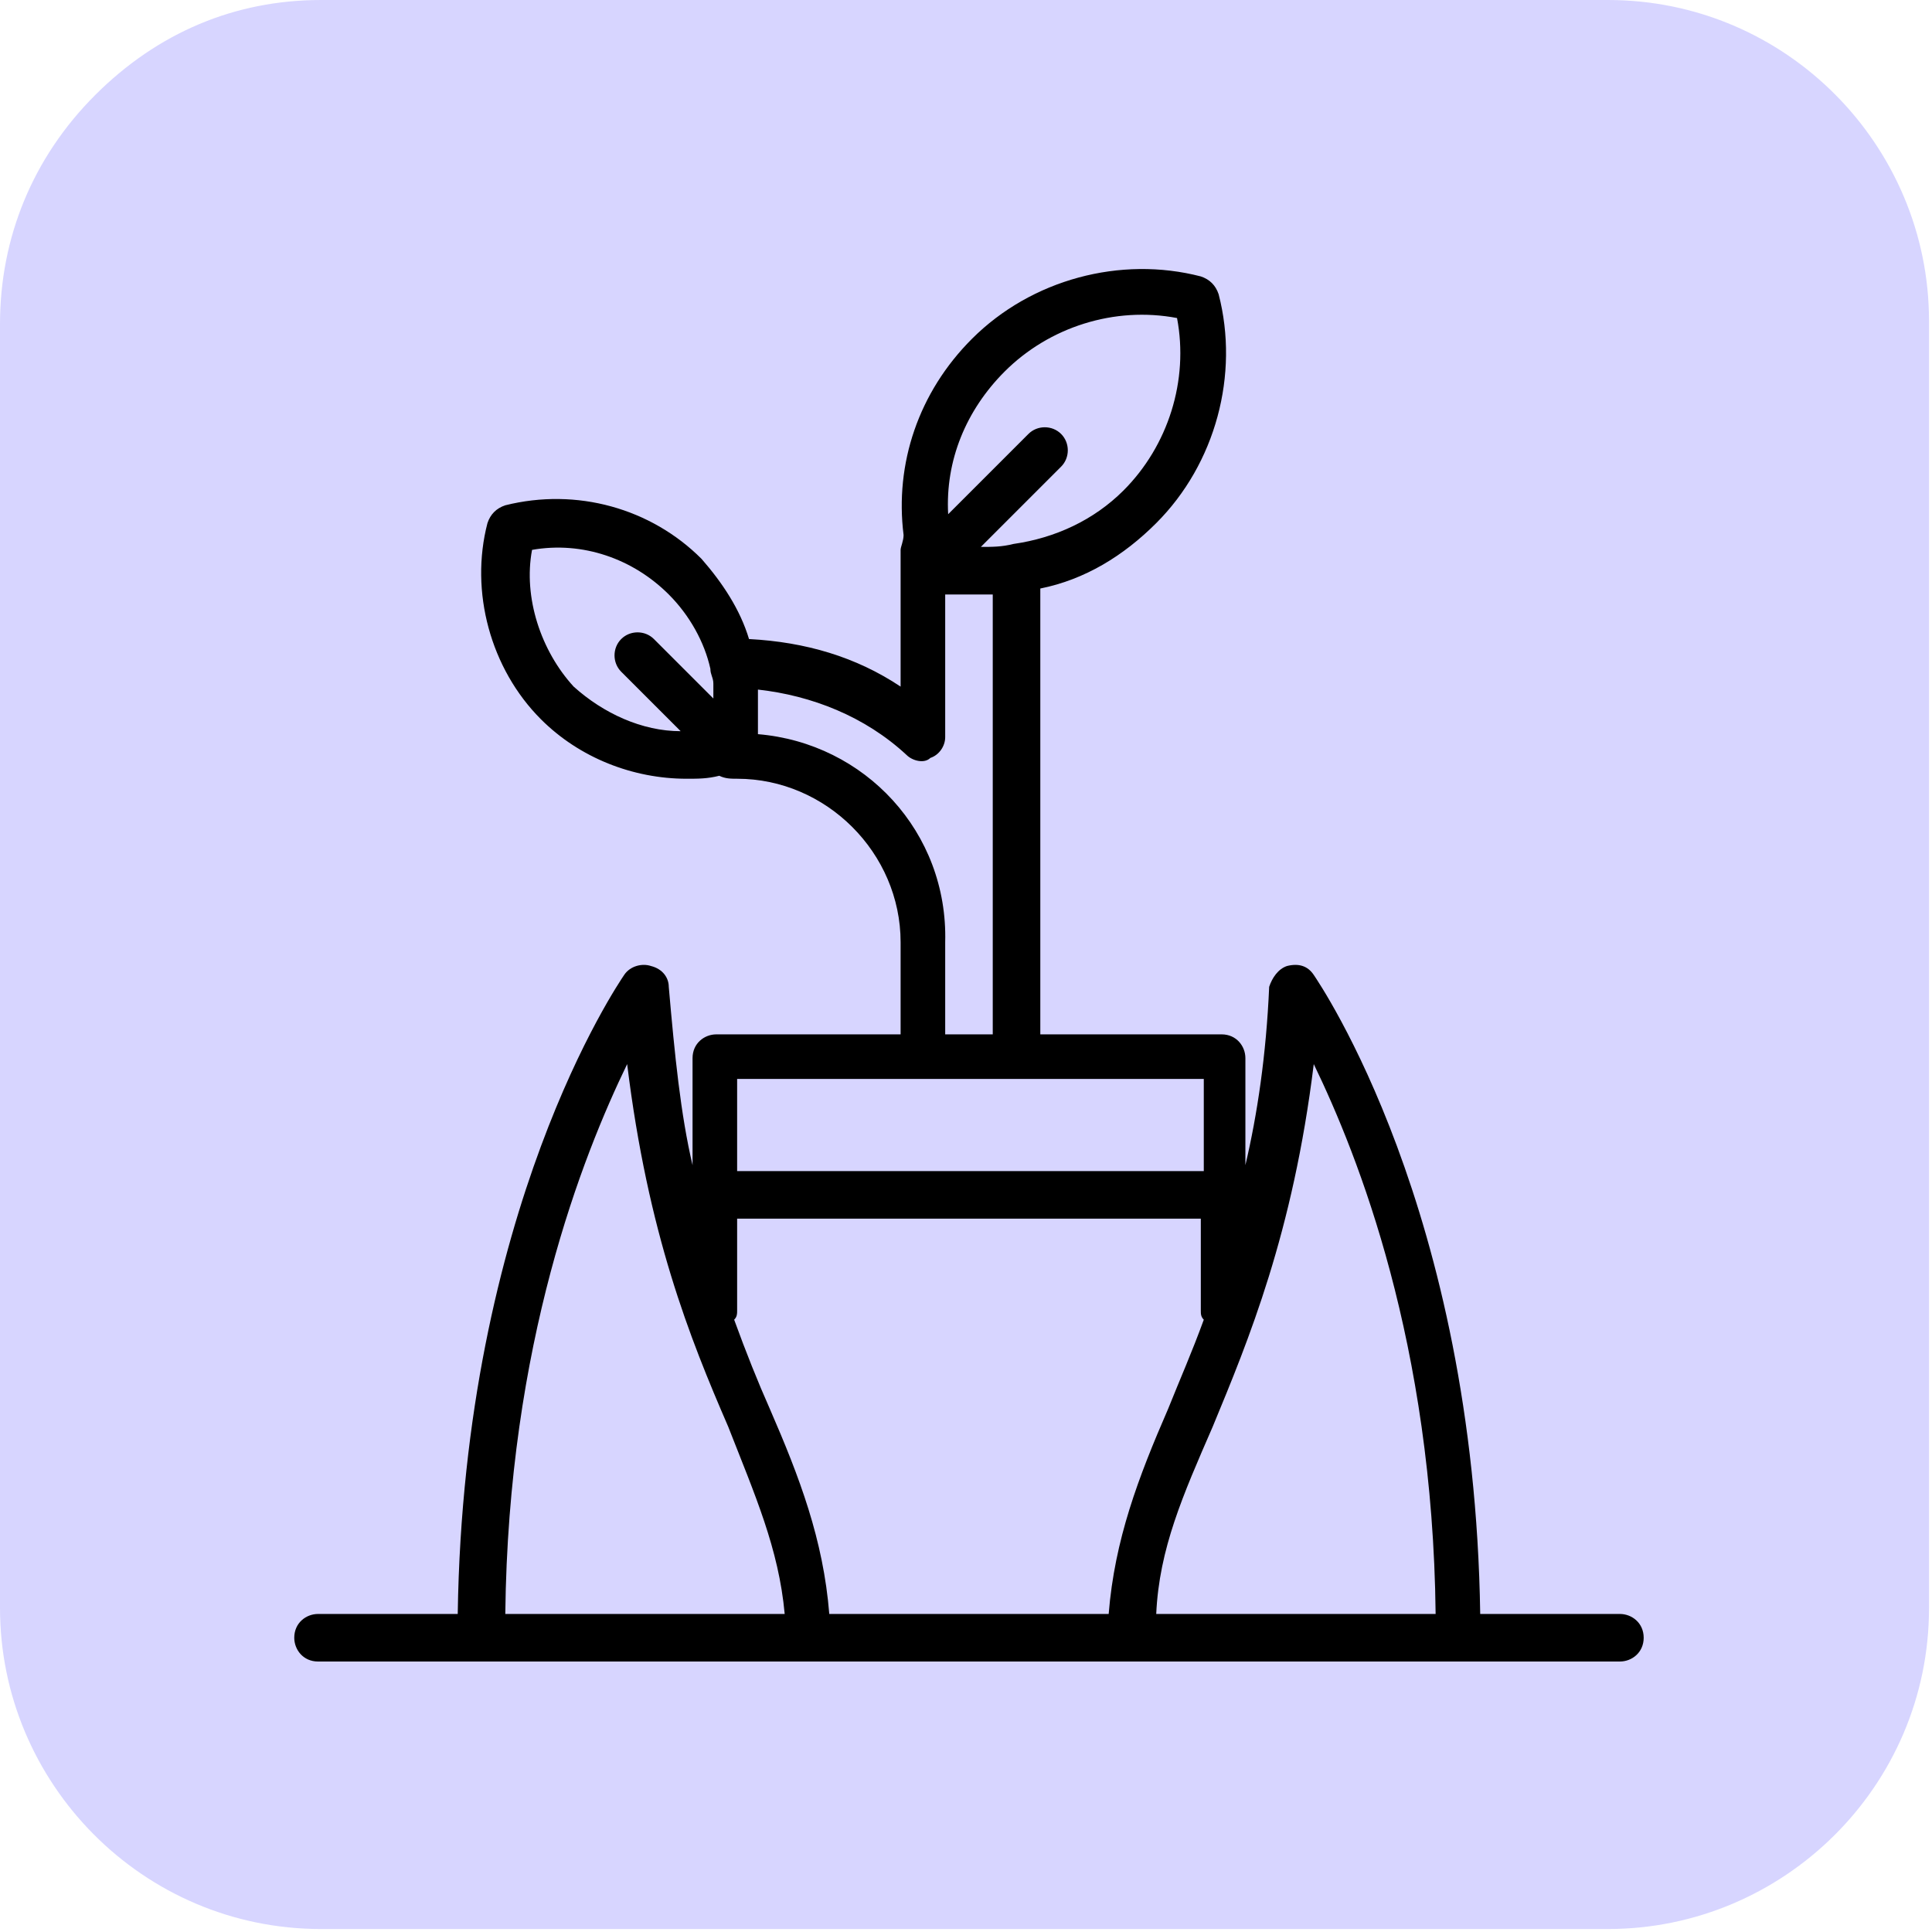<?xml version="1.0" encoding="utf-8"?>
<!-- Generator: Adobe Illustrator 26.0.1, SVG Export Plug-In . SVG Version: 6.00 Build 0)  -->
<svg version="1.1" id="Capa_1" xmlns="http://www.w3.org/2000/svg" xmlns:xlink="http://www.w3.org/1999/xlink" x="0px" y="0px"
	 viewBox="0 0 65 65" style="enable-background:new 0 0 65 65;" xml:space="preserve">
<style type="text/css">
	.st0{opacity:0.2;}
	.st1{fill-rule:evenodd;clip-rule:evenodd;fill:#372FFF;}
</style>
<g>
	<g class="st0">
		<path class="st1" d="M10.8,0h43.3c6,0,10.8,4.9,10.8,10.8v43.3c0,6-4.9,10.8-10.8,10.8H10.8c-6,0-10.8-4.9-10.8-10.8V10.9
			c0-2.9,1.1-5.6,3.2-7.7S7.9,0,10.8,0L10.8,0z"/>
	</g>
</g>
<path d="M54.5,54.3h-4.7c-0.2-13.6-5.4-21.2-5.6-21.5c-0.2-0.3-0.5-0.4-0.9-0.3c-0.3,0.1-0.5,0.4-0.6,0.7c-0.1,2.3-0.4,4.3-0.8,6
	v-3.6c0-0.4-0.3-0.8-0.8-0.8H35v-15c1.5-0.3,2.8-1.1,3.9-2.2c0,0,0,0,0,0c2-2,2.8-5,2.1-7.7c-0.1-0.3-0.3-0.5-0.6-0.6
	c-2.7-0.7-5.7,0.1-7.7,2.1c-1.8,1.8-2.6,4.2-2.3,6.6c0,0.2-0.1,0.4-0.1,0.5v4.6c-1.5-1-3.2-1.5-5.1-1.6c-0.3-1-0.9-1.9-1.6-2.7
	c-1.7-1.7-4.2-2.4-6.6-1.8c-0.3,0.1-0.5,0.3-0.6,0.6c-0.6,2.3,0.1,4.9,1.8,6.6c1.3,1.3,3.1,2,4.9,2c0.4,0,0.7,0,1.1-0.1
	c0.2,0.1,0.4,0.1,0.6,0.1c3,0,5.5,2.5,5.5,5.5v3.1h-6.2c-0.4,0-0.8,0.3-0.8,0.8v3.6c-0.4-1.7-0.6-3.7-0.8-6c0-0.3-0.2-0.6-0.6-0.7
	c-0.3-0.1-0.7,0-0.9,0.3c-0.2,0.3-5.4,7.9-5.6,21.5h-4.7c-0.4,0-0.8,0.3-0.8,0.8c0,0.4,0.3,0.8,0.8,0.8h5.5h10.9h10.9H49h5.5
	c0.4,0,0.8-0.3,0.8-0.8C55.3,54.6,54.9,54.3,54.5,54.3z M24.8,44.1V41h15.6v3.1c0,0.1,0,0.2,0.1,0.3c-0.4,1.1-0.8,2-1.2,3
	c-1,2.3-1.8,4.4-2,6.9h-9.4c-0.2-2.5-1-4.6-2-6.9c-0.4-0.9-0.8-1.9-1.2-3C24.8,44.3,24.8,44.2,24.8,44.1z M33.8,12.5
	c1.5-1.5,3.7-2.2,5.8-1.8c0.4,2.1-0.3,4.3-1.8,5.8c-1,1-2.3,1.6-3.7,1.8c-0.4,0.1-0.7,0.1-1.1,0.1c0,0,0,0,0,0l2.7-2.7
	c0.3-0.3,0.3-0.8,0-1.1c-0.3-0.3-0.8-0.3-1.1,0l-2.7,2.7C31.8,15.5,32.5,13.8,33.8,12.5z M17.9,18.5c1.7-0.3,3.4,0.3,4.6,1.5
	c0.7,0.7,1.2,1.6,1.4,2.5c0,0.2,0.1,0.3,0.1,0.5c0,0.1,0,0.2,0,0.3c0,0.1,0,0.2,0,0.2c0,0,0,0,0,0l-2-2c-0.3-0.3-0.8-0.3-1.1,0
	c-0.3,0.3-0.3,0.8,0,1.1l2,2c-1.3,0-2.6-0.6-3.6-1.5C18.2,21.9,17.6,20.1,17.9,18.5z M25.5,24.7C25.5,24.7,25.5,24.6,25.5,24.7
	c0-0.1,0-0.2,0-0.3c0-0.2,0-0.3,0-0.5c0-0.1,0-0.2,0-0.3c0-0.1,0-0.3,0-0.4c1.8,0.2,3.6,0.9,5,2.2c0.2,0.2,0.6,0.3,0.8,0.1
	c0.3-0.1,0.5-0.4,0.5-0.7v-4.8c0,0,0.1,0,0.1,0c0.1,0,0.2,0,0.3,0c0.2,0,0.4,0,0.7,0c0.1,0,0.1,0,0.2,0c0,0,0.1,0,0.1,0
	c0.1,0,0.1,0,0.2,0l0,14.8h-1.6v-3.1C31.9,28,29.1,25,25.5,24.7z M24.8,36.3h6.3h3.1h6.3v3.1H24.8V36.3z M17,54.3
	c0.1-9.1,2.6-15.4,4.1-18.5c0.7,5.7,2.1,9.2,3.4,12.2c0.9,2.3,1.7,4.1,1.9,6.3H17z M38.9,54.3c0.1-2.2,0.9-4,1.9-6.3
	c1.2-2.9,2.7-6.5,3.4-12.2c1.5,3.1,4,9.4,4.1,18.5H38.9z"/>
</svg>
